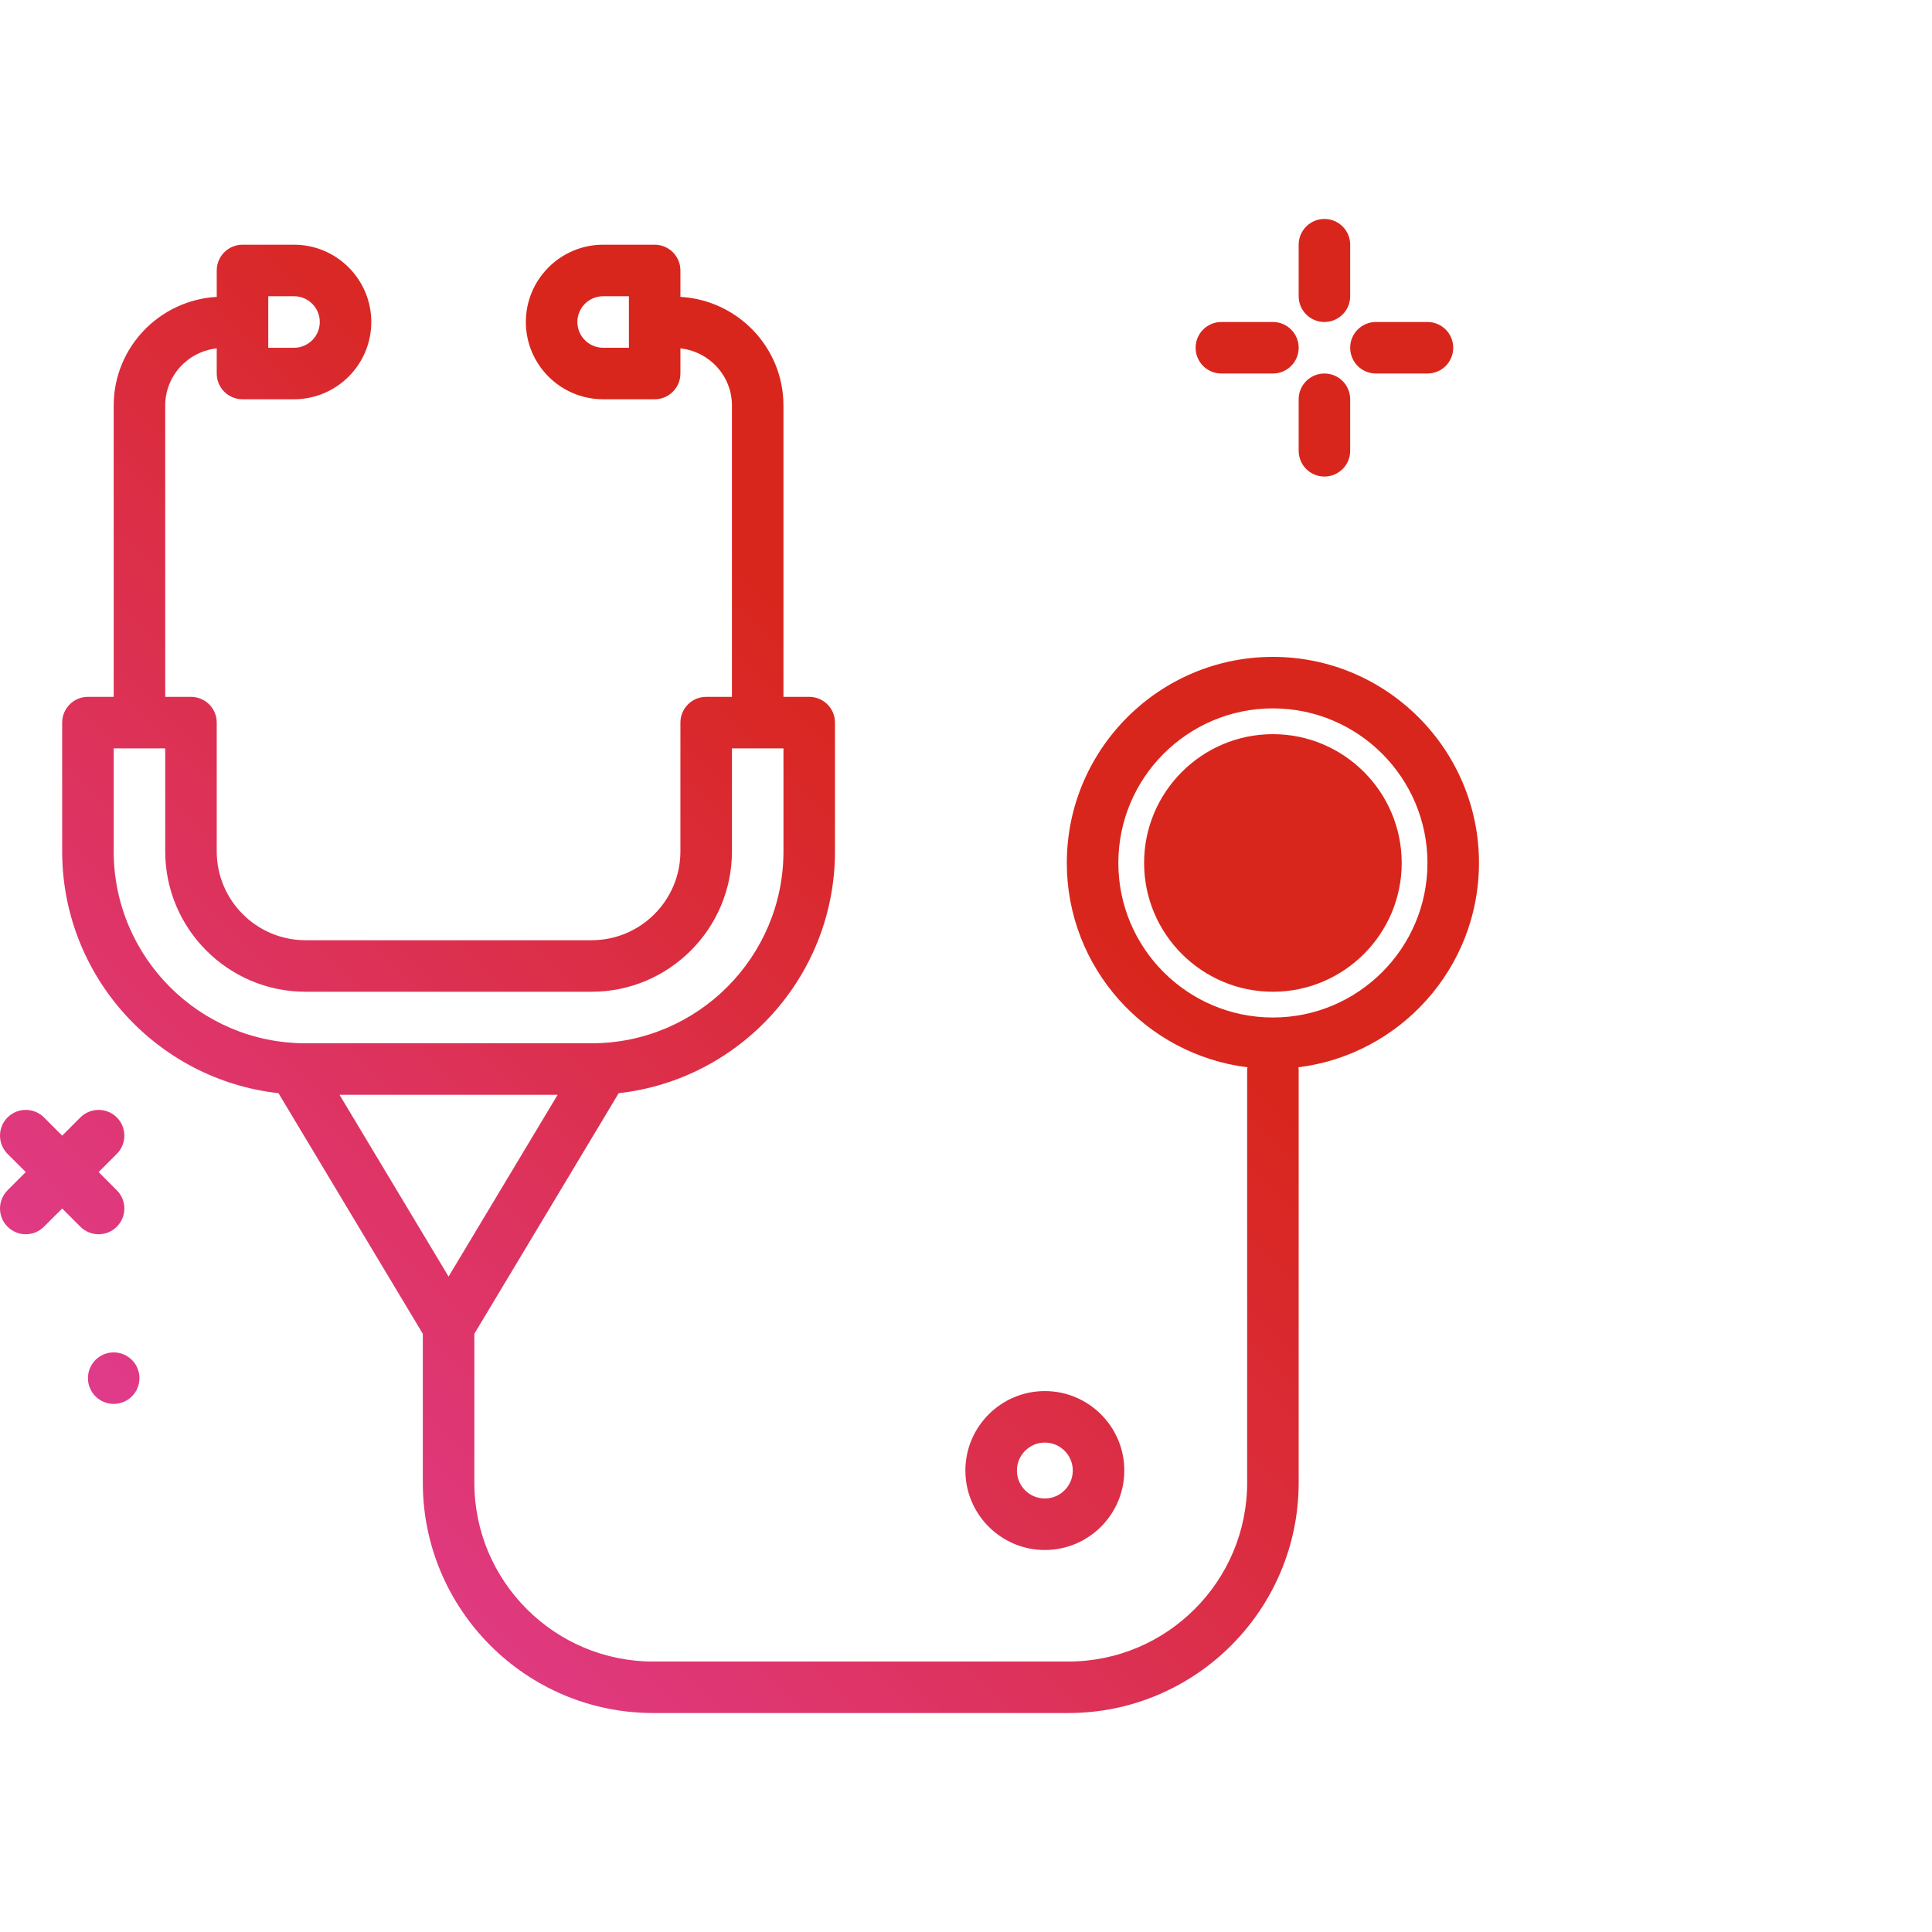 <svg width="100" height="100" viewBox="0 0 100 100" fill="none" xmlns="http://www.w3.org/2000/svg">
<g clip-path="url(#clip0)">
<path d="M7.218 71.333C7.218 72.069 6.622 72.666 5.885 72.666C5.149 72.666 4.552 72.069 4.552 71.333C4.552 70.597 5.149 70 5.885 70C6.622 70 7.218 70.597 7.218 71.333ZM49.968 76.114C49.968 73.847 51.813 72.002 54.081 72.002C56.349 72.002 58.194 73.847 58.194 76.114C58.194 78.383 56.349 80.228 54.081 80.228C51.813 80.228 49.968 78.382 49.968 76.114ZM52.635 76.114C52.635 76.912 53.283 77.561 54.081 77.561C54.879 77.561 55.527 76.912 55.527 76.114C55.527 75.317 54.879 74.668 54.081 74.668C53.283 74.668 52.635 75.317 52.635 76.114ZM68.552 16.666C69.289 16.666 69.885 16.069 69.885 15.333V12.666C69.885 11.93 69.289 11.333 68.552 11.333C67.815 11.333 67.219 11.93 67.219 12.666V15.333C67.219 16.069 67.815 16.666 68.552 16.666ZM68.552 19.333C67.815 19.333 67.219 19.93 67.219 20.666V23.333C67.219 24.069 67.815 24.666 68.552 24.666C69.289 24.666 69.885 24.069 69.885 23.333V20.666C69.885 19.93 69.289 19.333 68.552 19.333ZM63.218 19.333H65.885C66.622 19.333 67.219 18.736 67.219 18C67.219 17.263 66.622 16.666 65.885 16.666H63.218C62.481 16.666 61.885 17.263 61.885 18C61.885 18.736 62.481 19.333 63.218 19.333ZM71.219 19.333H73.885C74.622 19.333 75.219 18.736 75.219 18C75.219 17.263 74.622 16.666 73.885 16.666H71.219C70.481 16.666 69.885 17.263 69.885 18C69.885 18.736 70.481 19.333 71.219 19.333V19.333ZM67.201 55.243C67.203 55.275 67.219 55.301 67.219 55.333V76.744C67.219 83.318 61.871 88.666 55.297 88.666H33.807C27.233 88.666 21.885 83.318 21.885 76.744V69.036L14.414 56.583C8.125 55.883 3.218 50.541 3.218 44.069V37.402C3.218 36.666 3.814 36.069 4.551 36.069H5.885V20.989C5.885 17.981 8.252 15.537 11.218 15.366V14C11.218 13.263 11.815 12.666 12.552 12.666H15.218C17.424 12.666 19.218 14.461 19.218 16.666C19.218 18.872 17.424 20.666 15.218 20.666H12.552C11.815 20.666 11.218 20.069 11.218 19.333V18.032C9.723 18.196 8.552 19.451 8.552 20.989V36.069H9.885C10.622 36.069 11.218 36.666 11.218 37.402V44.069C11.218 46.604 13.281 48.666 15.816 48.666H30.62C33.156 48.666 35.218 46.604 35.218 44.069V37.402C35.218 36.666 35.815 36.069 36.551 36.069H37.885V20.989C37.885 19.451 36.713 18.196 35.218 18.032V19.333C35.218 20.069 34.622 20.666 33.885 20.666H31.218C29.012 20.666 27.218 18.872 27.218 16.666C27.218 14.461 29.012 12.666 31.218 12.666H33.885C34.622 12.666 35.218 13.263 35.218 14V15.366C38.184 15.537 40.551 17.981 40.551 20.989V36.069H41.885C42.622 36.069 43.218 36.666 43.218 37.402V44.069C43.218 50.541 38.311 55.883 32.023 56.583L24.552 69.036V76.744C24.552 81.848 28.704 86 33.807 86H55.297C60.4 86 64.552 81.848 64.552 76.744V55.333C64.552 55.301 64.568 55.275 64.57 55.243C59.308 54.592 55.218 50.102 55.218 44.666C55.218 38.785 60.004 34 65.885 34C71.767 34 76.552 38.785 76.552 44.666C76.552 50.102 72.463 54.592 67.201 55.243V55.243ZM32.552 15.333H31.218C30.483 15.333 29.885 15.931 29.885 16.666C29.885 17.401 30.483 18 31.218 18H32.552V15.333ZM13.885 18H15.219C15.954 18 16.552 17.401 16.552 16.666C16.552 15.931 15.954 15.333 15.219 15.333H13.885V18ZM23.218 66.075L28.863 56.666H17.573L23.218 66.075ZM15.816 54H30.621C36.097 54 40.552 49.545 40.552 44.069V38.735H37.885V44.069C37.885 48.075 34.626 51.333 30.621 51.333H15.816C11.811 51.333 8.552 48.075 8.552 44.069V38.735H5.885V44.069C5.885 49.545 10.339 54 15.816 54V54ZM73.885 44.666C73.885 40.255 70.296 36.666 65.885 36.666C61.474 36.666 57.885 40.255 57.885 44.666C57.885 49.078 61.474 52.666 65.885 52.666C70.296 52.666 73.885 49.078 73.885 44.666ZM72.552 44.666C72.552 48.342 69.561 51.333 65.885 51.333C62.209 51.333 59.218 48.342 59.218 44.666C59.218 40.991 62.209 38 65.885 38C69.561 38 72.552 40.991 72.552 44.666ZM5.104 63.885C5.445 63.885 5.786 63.755 6.046 63.494C6.567 62.974 6.567 62.13 6.046 61.609L5.104 60.666L6.046 59.724C6.567 59.203 6.567 58.359 6.046 57.838C5.526 57.318 4.682 57.318 4.161 57.838L3.219 58.781L2.276 57.838C1.755 57.318 0.911 57.318 0.391 57.838C-0.13 58.359 -0.13 59.203 0.391 59.724L1.333 60.666L0.391 61.609C-0.13 62.13 -0.13 62.974 0.391 63.494C0.651 63.755 0.992 63.885 1.333 63.885C1.674 63.885 2.015 63.755 2.276 63.494L3.219 62.552L4.161 63.494C4.422 63.755 4.763 63.885 5.104 63.885V63.885Z" fill="url(#paint0_linear)"/>
</g>
<defs>
<linearGradient id="paint0_linear" x1="9.694" y1="77.028" x2="72.247" y2="14.475" gradientUnits="userSpaceOnUse">
<stop stop-color="#E03B8B"/>
<stop offset="0.617" stop-color="#D9261C"/>
</linearGradient>
<clipPath id="clip0">
<rect width="100" height="100" fill="white"/>
</clipPath>
</defs>
</svg>
